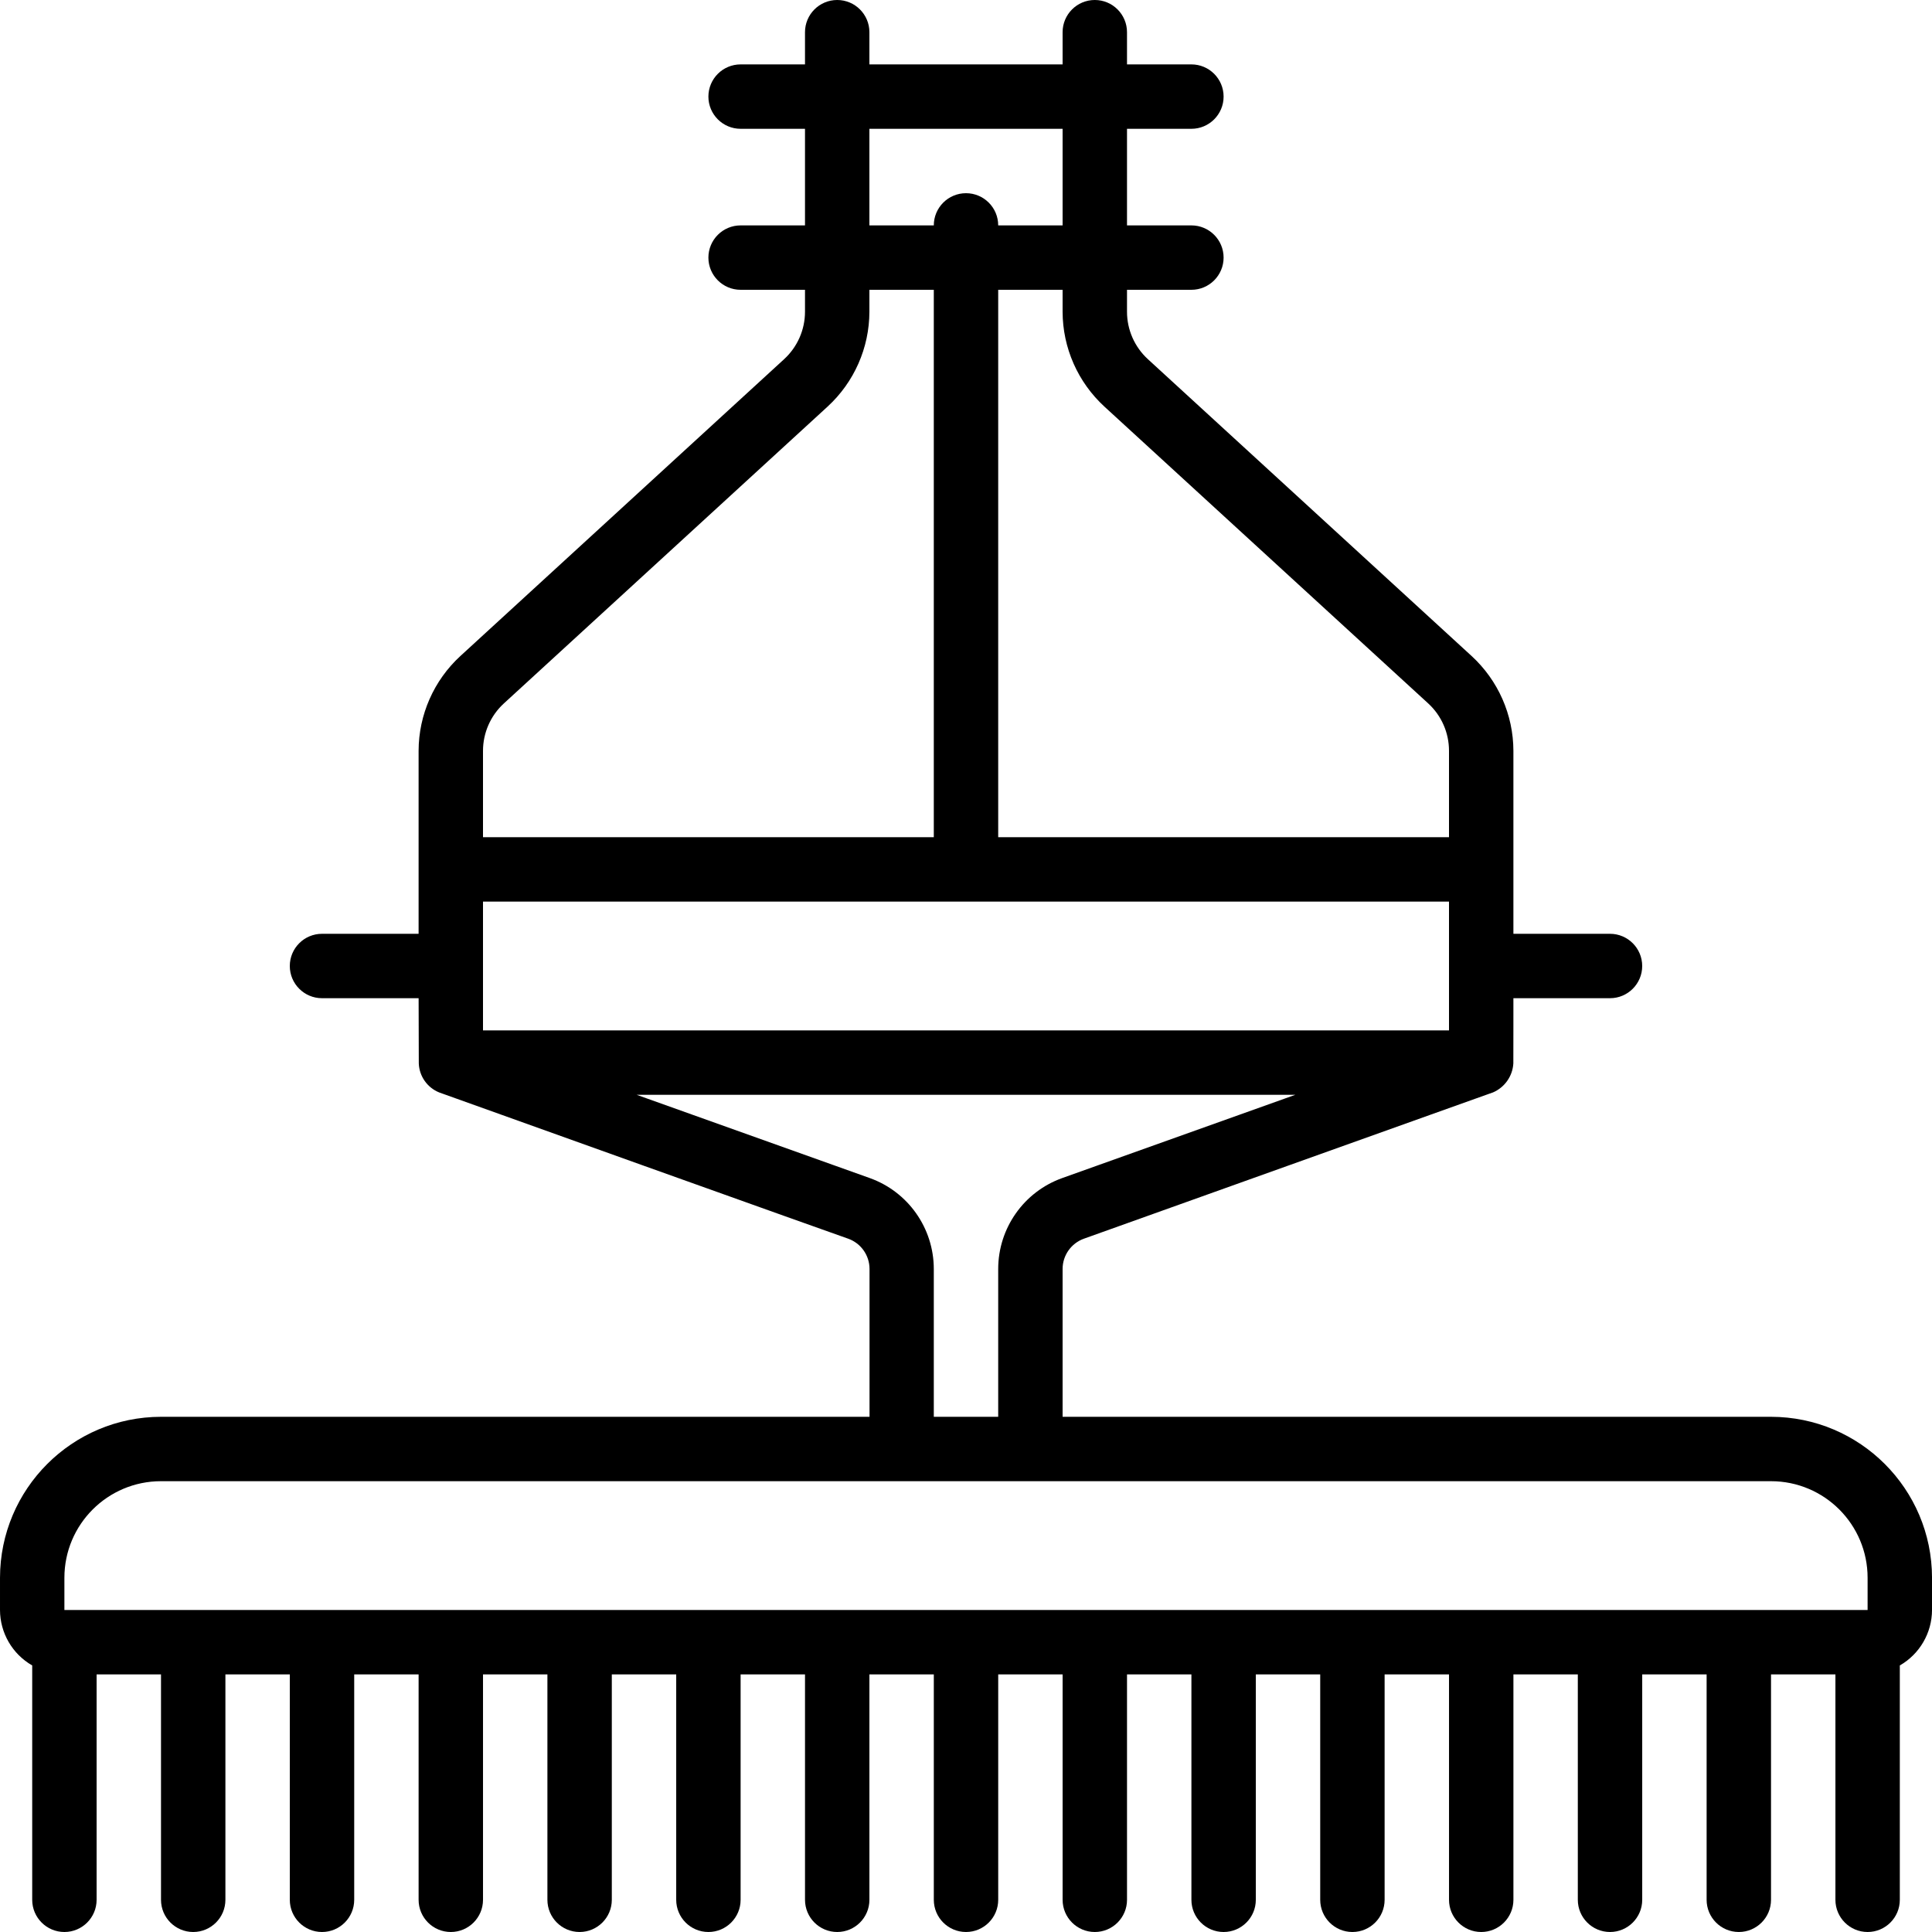 <svg height="512" viewBox="0 0 60 60" width="512" xmlns="http://www.w3.org/2000/svg"><g id="Page-1" fill="none" fill-rule="evenodd"><g id="061---Tractor-Rake" fill="rgb(0,0,0)" fill-rule="nonzero"><path id="Shape" d="m55 44h-22v-4.591c0-.422.266-.799.664-.941.1-.036 12.8-4.58 12.7-4.541.364-.156.61-.504.634-.9.002-.227.002-2.127.002-2.027h3c.552 0 1-.448 1-1s-.448-1-1-1h-3v-5.681c-.002-1.121-.474-2.19-1.3-2.948l-10.052-9.217c-.413-.379-.648-.913-.648-1.473v-.681h2c.552 0 1-.448 1-1s-.448-1-1-1h-2v-3h2c.552 0 1-.448 1-1s-.448-1-1-1h-2v-1c0-.552-.448-1-1-1s-1 .448-1 1v1h-6v-1c0-.552-.448-1-1-1s-1 .448-1 1v1h-2c-.552 0-1 .448-1 1s.448 1 1 1h2v3h-2c-.552 0-1 .448-1 1s.448 1 1 1h2v.681c-0.0.56-.235 1.094-.648 1.473l-10.052 9.217c-.826.758-1.298 1.827-1.3 2.948v5.681h-3c-.552 0-1 .448-1 1s.448 1 1 1h3c0 .207 0-.751.006 2.027.016.399.264.751.634.9.121.047 12.6 4.513 12.7 4.541.398.142.664.519.664.941v4.591h-22.004c-2.76.003-4.997 2.24-5 5v1c.002.711.383 1.368 1 1.722v7.278c0.0.552.448 1 1 1s1-.448 1-1v-7h2v7c0 .552.448 1 1 1s1-.448 1-1v-7h2v7c0 .552.448 1 1 1 .552 0 1-.448 1-1v-7h2v7c0 .552.448 1 1 1s1-.448 1-1v-7h2v7c0 .552.448 1 1 1s1-.448 1-1v-7h2v7c0 .552.448 1 1 1s1-.448 1-1v-7h2v7c0 .552.448 1 1 1s1-.448 1-1v-7h2v7c0 .552.448 1 1 1s1-.448 1-1v-7h2v7c0 .552.448 1 1 1s1-.448 1-1v-7h2v7c0 .552.448 1 1 1s1-.448 1-1v-7h2v7c0 .552.448 1 1 1s1-.448 1-1v-7h2v7c0 .552.448 1 1 1s1-.448 1-1v-7h2v7c0 .552.448 1 1 1s1-.448 1-1v-7h2v7c0 .552.448 1 1 1s1-.448 1-1v-7h2v7c0 .552.448 1 1 1s1-.448 1-1v-7.278c.617-.354.998-1.011 1-1.722v-1c-.003-2.76-2.24-4.997-5-5zm-40-16h30v4h-30zm19.3-15.371 10.055 9.217c.412.379.646.913.645 1.473l0 2.681h-14v-17h2v.681c.002 1.121.474 2.19 1.3 2.948zm-7.3-8.629h6v3h-2c0-.552-.448-1-1-1s-1 .448-1 1h-2zm-11.352 17.846 10.052-9.217c.826-.758 1.298-1.827 1.3-2.948v-.681h2v17h-14v-2.681c0-.56.235-1.094.648-1.473zm11.361 14.739-7.237-2.585h20.456l-7.237 2.585c-1.194.426-1.99 1.557-1.991 2.824v4.591h-2v-4.591c-.001-1.267-.797-2.398-1.991-2.824zm-25.009 12.415c0-1.657 1.343-3 3-3h50c1.657 0 3 1.343 3 3v1h-56z"/></g></g></svg>